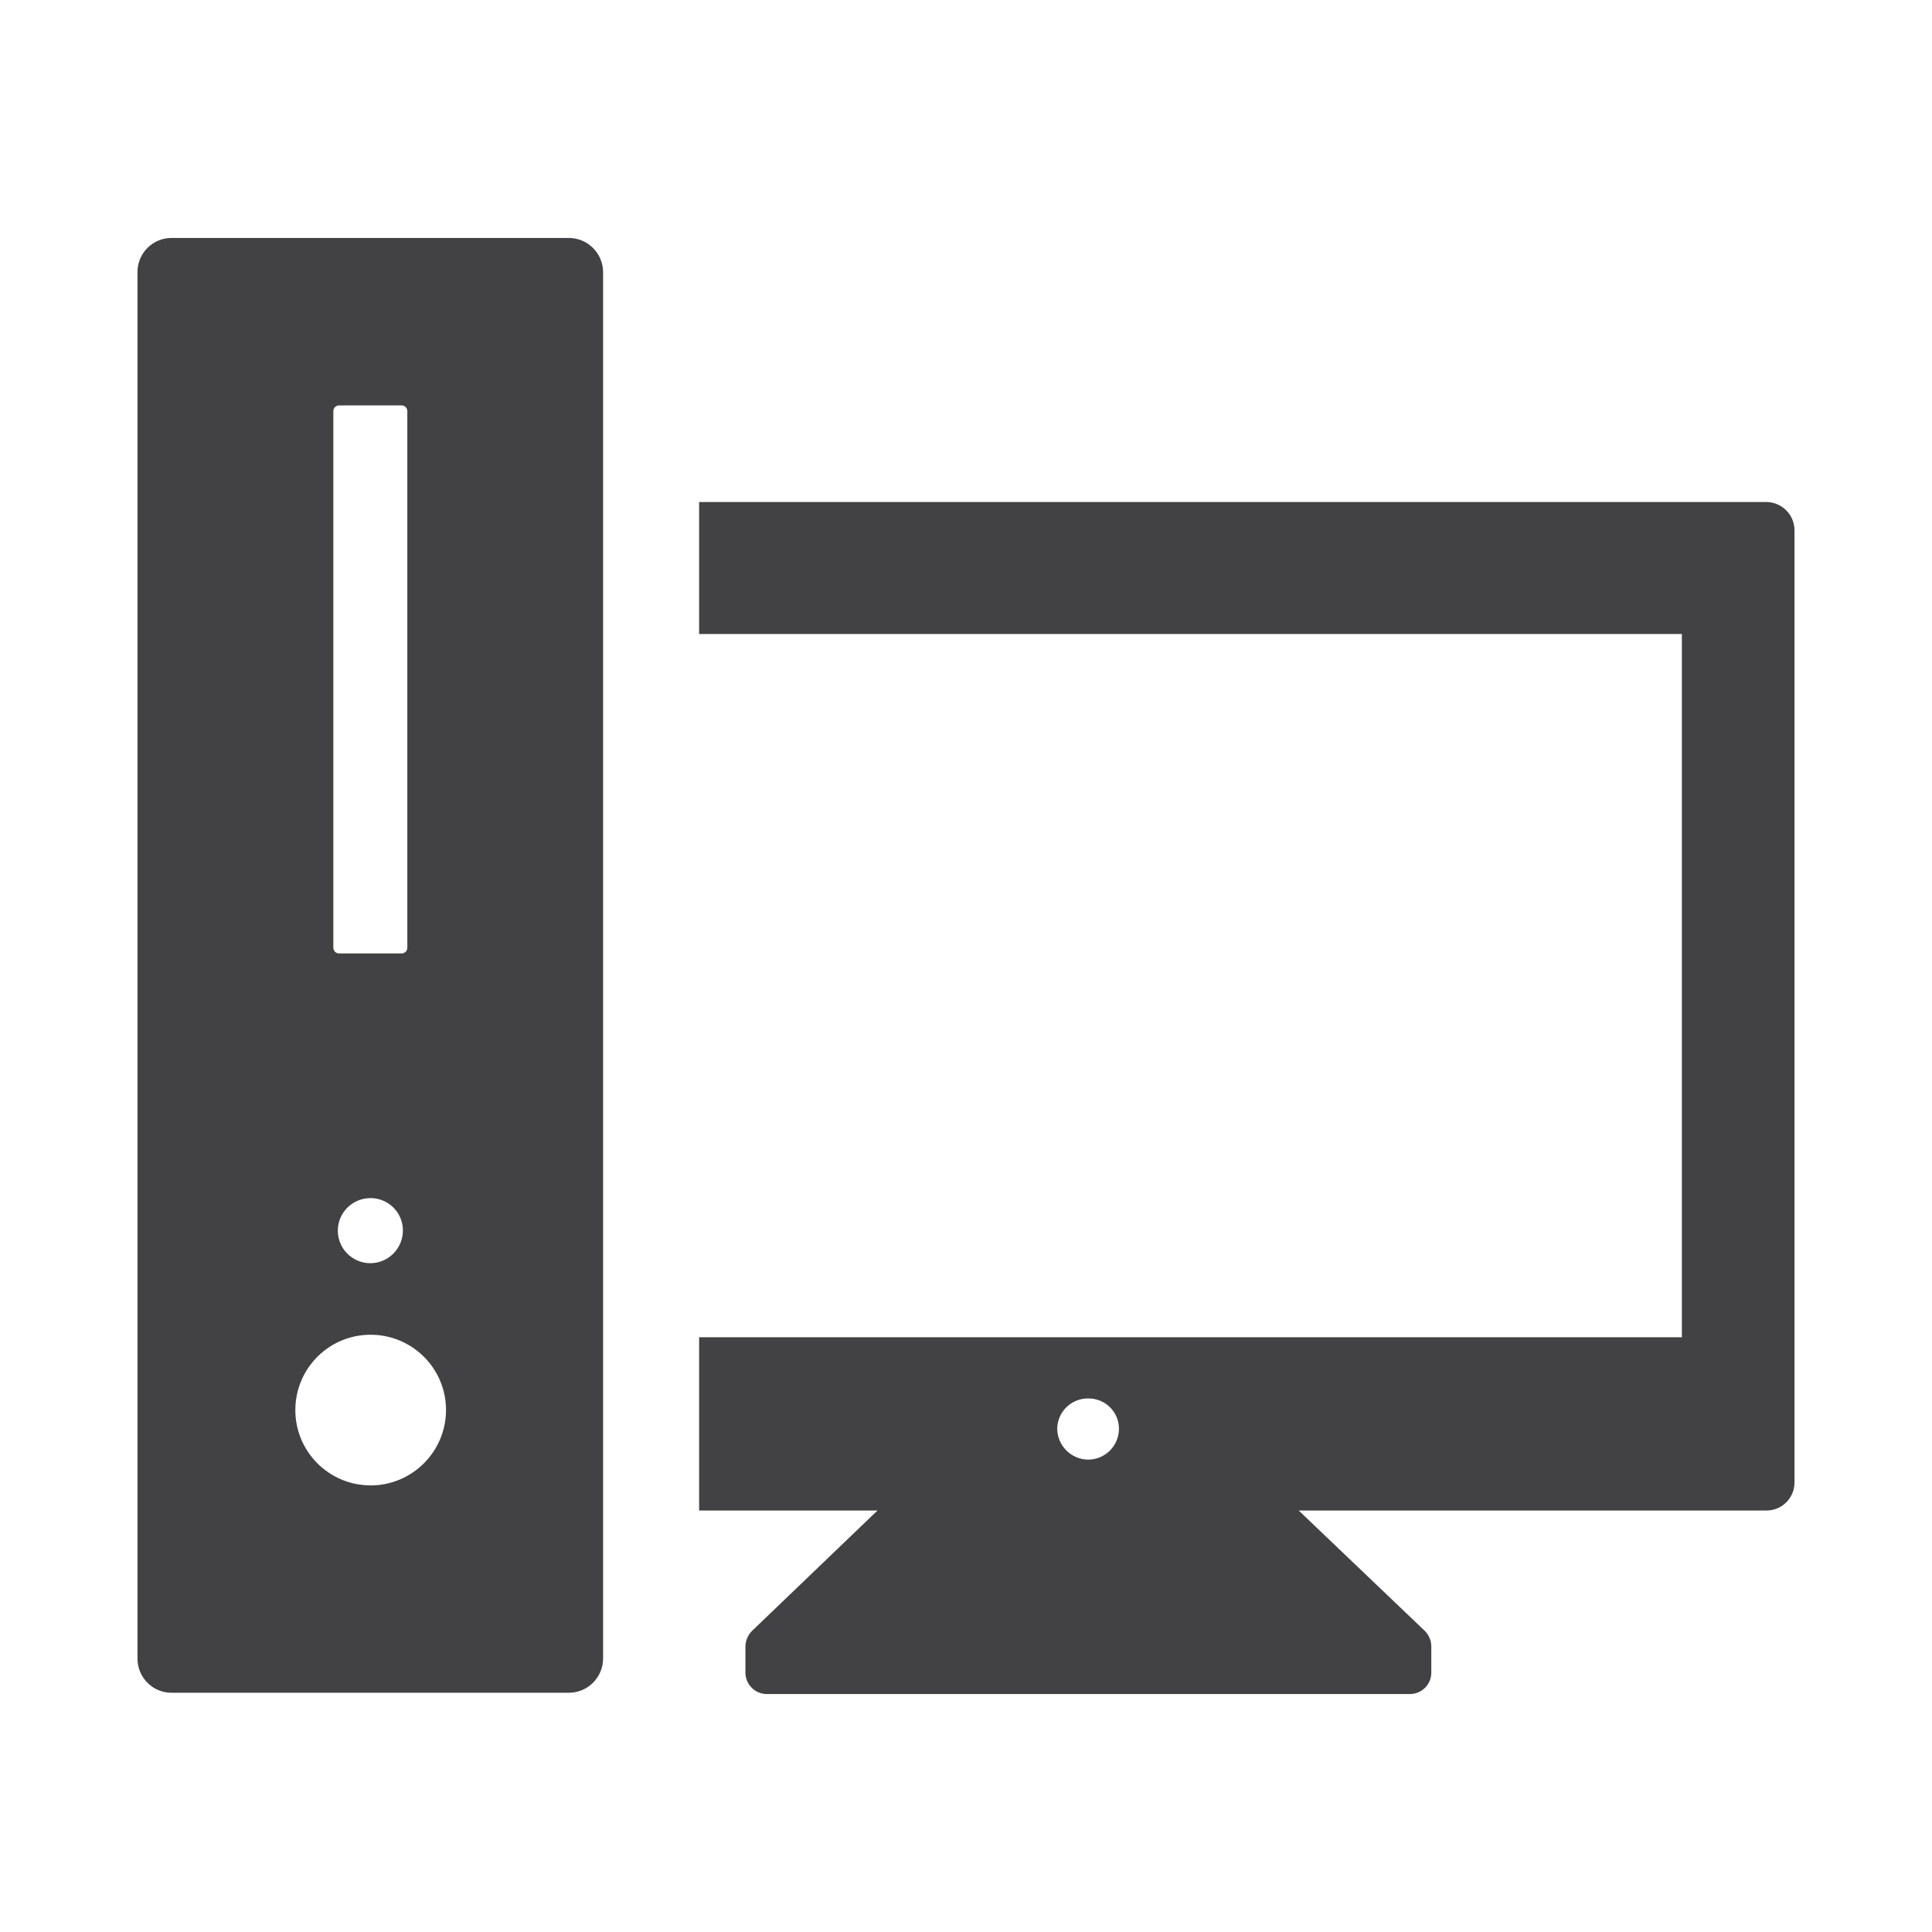 <?xml version="1.0" encoding="utf-8"?>
<!-- Generator: Adobe Illustrator 16.0.0, SVG Export Plug-In . SVG Version: 6.00 Build 0)  -->
<!DOCTYPE svg PUBLIC "-//W3C//DTD SVG 1.1//EN" "http://www.w3.org/Graphics/SVG/1.1/DTD/svg11.dtd">
<svg version="1.1" id="Layer_1" xmlns="http://www.w3.org/2000/svg" xmlns:xlink="http://www.w3.org/1999/xlink" x="0px" y="0px"
	 width="30px" height="30px" viewBox="0 0 30 30" enable-background="new 0 0 30 30" xml:space="preserve">
<path fill="#424143" d="M27.426,7.795h-16.57v2.05h15.26v10.92h-15.26v2.69h2.77l-1.949,1.87c-0.064,0.064-0.1,0.15-0.102,0.24v0.41
	c0.002,0.182,0.148,0.328,0.33,0.33h9.99c0.182-0.002,0.33-0.148,0.33-0.33v-0.41c0-0.09-0.037-0.176-0.1-0.24l-1.959-1.87h7.26
	c0.24,0.003,0.436-0.19,0.439-0.43v-14.8C27.859,7.986,27.664,7.796,27.426,7.795 M16.895,21.715
	c0.262-0.004,0.477,0.204,0.48,0.464v0.006c0,0.266-0.215,0.48-0.48,0.48c-0.264-0.004-0.475-0.216-0.479-0.48
	C16.42,21.924,16.633,21.714,16.895,21.715 M8.836,3.695h-6.17C2.375,3.693,2.137,3.928,2.135,4.219v0.006v21.53
	c0,0.291,0.234,0.529,0.525,0.53h0.006h6.17c0.291-0.002,0.527-0.238,0.529-0.53V4.225C9.363,3.933,9.127,3.697,8.836,3.695
	 M5.176,6.385c0-0.049,0.039-0.09,0.09-0.09h0.969c0.051,0,0.09,0.041,0.09,0.09v8.33c0,0.05-0.039,0.09-0.09,0.09H5.266
	c-0.051,0-0.09-0.04-0.09-0.09V6.385z M6.256,19.104c0.002,0.279-0.223,0.508-0.5,0.511c-0.279,0.003-0.508-0.222-0.51-0.5
	c-0.004-0.279,0.221-0.507,0.5-0.511c0.275-0.004,0.504,0.215,0.51,0.49V19.104z M5.746,23.065C5.1,23.06,4.58,22.531,4.586,21.885
	c0.006-0.646,0.533-1.166,1.18-1.159c0.643,0.006,1.16,0.527,1.16,1.17c-0.002,0.648-0.529,1.172-1.178,1.17H5.744H5.746z"/>
</svg>
